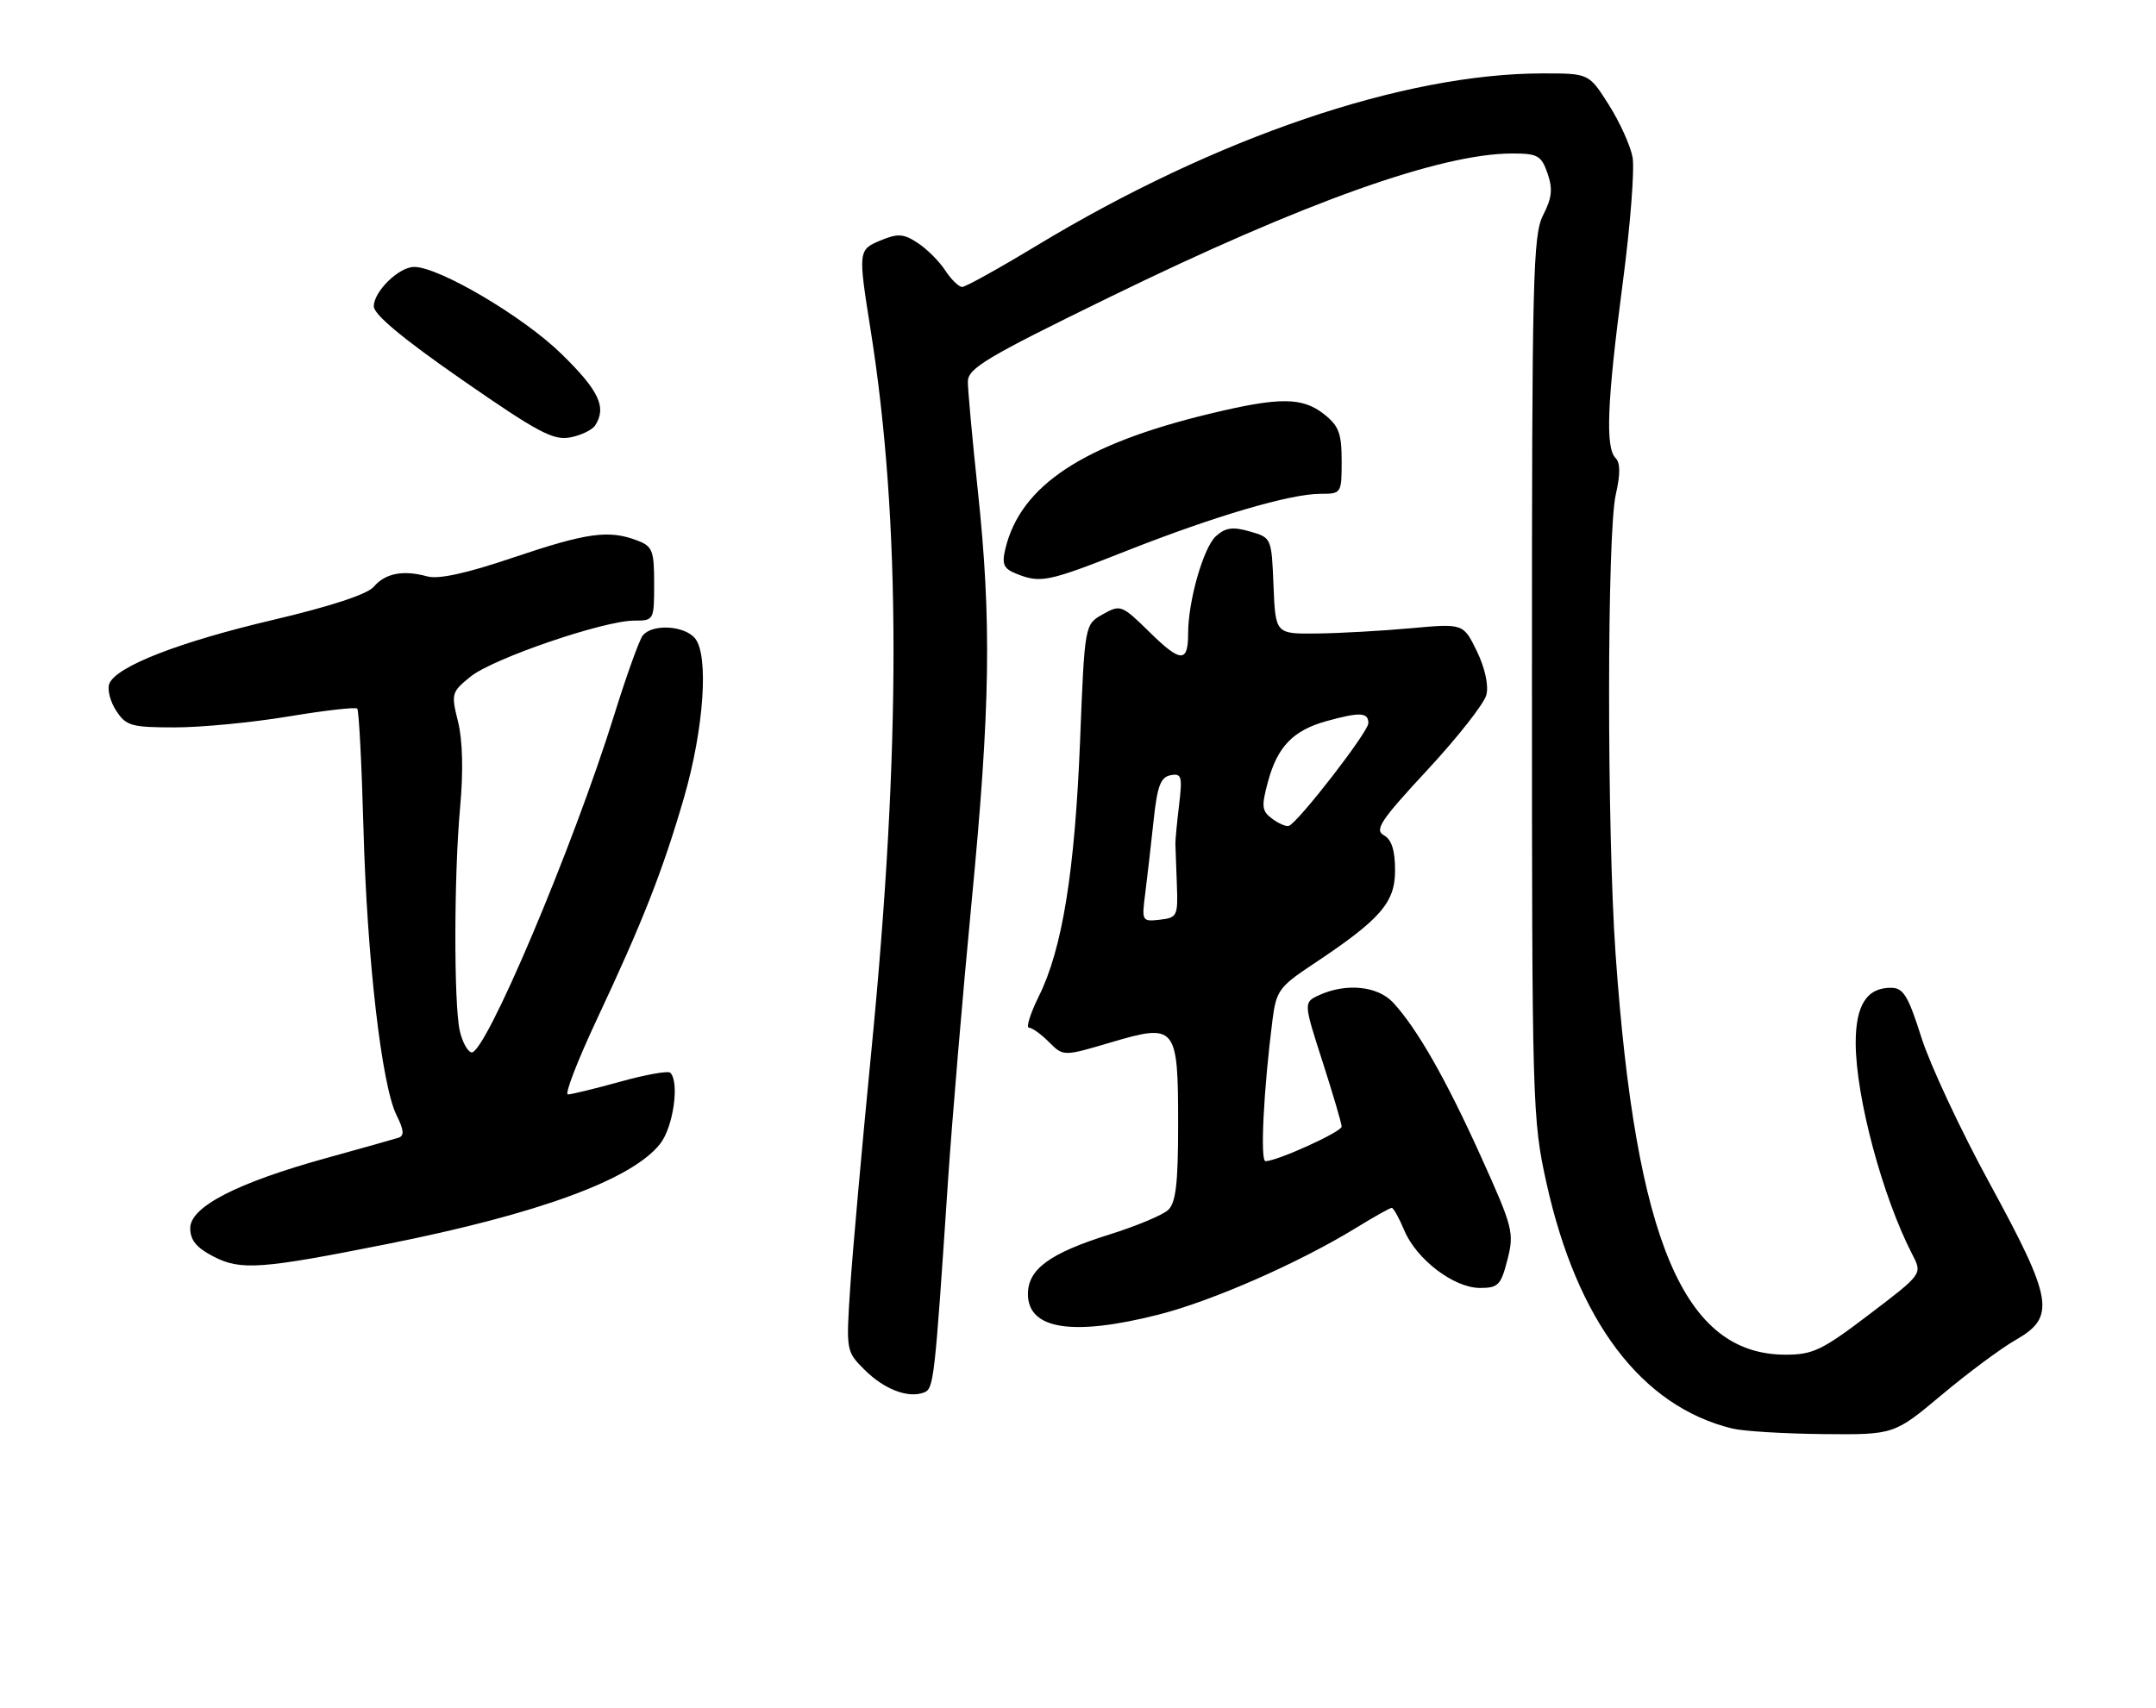 <?xml version="1.0" encoding="UTF-8" standalone="no"?>
<!DOCTYPE svg PUBLIC "-//W3C//DTD SVG 1.1//EN" "http://www.w3.org/Graphics/SVG/1.1/DTD/svg11.dtd" >
<svg xmlns="http://www.w3.org/2000/svg" xmlns:xlink="http://www.w3.org/1999/xlink" version="1.1" viewBox="0 0 323 256">
 <g >
 <path fill="currentColor"
d=" M 290.90 209.02 C 294.82 205.73 299.82 202.02 302.01 200.77 C 308.01 197.34 307.58 194.76 298.10 177.37 C 293.75 169.40 289.14 159.54 287.85 155.46 C 285.88 149.23 285.15 148.03 283.32 148.02 C 279.68 147.99 278.00 150.62 278.01 156.32 C 278.04 164.47 282.03 179.35 286.52 188.04 C 288.00 190.91 288.00 190.91 280.06 196.95 C 273.00 202.33 271.60 203.00 267.51 203.00 C 252.27 203.00 245.07 186.05 242.04 143.00 C 240.73 124.37 240.74 79.82 242.07 74.09 C 242.76 71.06 242.76 69.36 242.04 68.64 C 240.49 67.09 240.76 60.25 243.08 42.63 C 244.24 33.90 244.91 25.31 244.58 23.55 C 244.25 21.79 242.64 18.25 241.01 15.68 C 238.04 11.00 238.04 11.00 231.15 11.00 C 210.29 11.00 182.16 20.58 155.28 36.82 C 149.66 40.22 144.65 43.00 144.15 43.00 C 143.64 43.00 142.50 41.88 141.60 40.51 C 140.71 39.15 138.85 37.29 137.48 36.40 C 135.38 35.02 134.52 34.96 131.99 36.00 C 128.55 37.43 128.54 37.52 130.44 49.50 C 134.97 78.03 135.00 112.03 130.54 157.50 C 129.14 171.80 127.71 187.78 127.37 193.00 C 126.75 202.43 126.77 202.52 129.53 205.27 C 132.47 208.20 136.06 209.57 138.41 208.67 C 139.90 208.10 140.01 207.16 142.02 177.00 C 142.63 167.93 144.22 149.10 145.56 135.16 C 148.37 105.95 148.57 93.05 146.49 73.50 C 145.67 65.80 145.00 58.46 145.00 57.20 C 145.00 55.19 147.73 53.56 166.25 44.52 C 195.35 30.31 215.85 23.00 226.56 23.00 C 230.37 23.00 230.91 23.31 231.84 25.97 C 232.65 28.31 232.51 29.64 231.19 32.22 C 229.65 35.20 229.50 41.52 229.51 101.50 C 229.51 165.59 229.57 167.78 231.69 177.30 C 236.28 198.00 245.92 210.74 259.50 214.06 C 261.15 214.47 267.28 214.84 273.13 214.90 C 283.76 215.00 283.76 215.00 290.90 209.02 Z  M 173.59 196.99 C 181.65 194.94 194.68 189.21 203.27 183.93 C 205.89 182.32 208.24 181.00 208.50 181.00 C 208.76 181.00 209.61 182.52 210.38 184.37 C 212.20 188.72 217.82 193.00 221.72 193.00 C 224.46 193.00 224.86 192.58 225.84 188.75 C 226.87 184.72 226.66 183.92 221.85 173.27 C 216.62 161.70 212.33 154.17 208.72 150.25 C 206.43 147.76 201.70 147.27 197.68 149.10 C 195.27 150.20 195.27 150.20 198.14 159.10 C 199.71 163.99 201.00 168.37 201.00 168.82 C 201.00 169.61 191.33 174.00 189.59 174.00 C 188.77 174.00 189.30 163.35 190.64 152.81 C 191.19 148.50 191.67 147.84 196.53 144.61 C 206.80 137.79 209.00 135.30 209.00 130.45 C 209.00 127.41 208.49 125.81 207.32 125.16 C 205.88 124.36 206.85 122.91 213.86 115.36 C 218.38 110.49 222.35 105.43 222.68 104.13 C 223.04 102.69 222.48 100.12 221.26 97.59 C 219.23 93.43 219.23 93.43 211.37 94.14 C 207.04 94.54 200.71 94.89 197.29 94.93 C 191.09 95.00 191.09 95.00 190.79 87.78 C 190.50 80.58 190.49 80.57 187.24 79.64 C 184.68 78.90 183.59 79.06 182.16 80.35 C 180.29 82.05 178.00 90.05 178.00 94.91 C 178.00 99.34 176.89 99.31 172.28 94.78 C 168.05 90.63 167.87 90.56 165.22 92.05 C 162.50 93.57 162.50 93.57 161.81 111.04 C 161.03 130.53 159.16 142.17 155.65 149.25 C 154.36 151.86 153.69 154.00 154.15 154.00 C 154.62 154.00 155.97 154.97 157.16 156.16 C 159.31 158.31 159.31 158.31 166.41 156.21 C 176.20 153.31 176.50 153.68 176.50 168.50 C 176.50 177.38 176.16 180.24 175.00 181.32 C 174.18 182.08 170.22 183.74 166.21 184.99 C 157.26 187.80 154.00 190.18 154.00 193.92 C 154.00 199.22 160.69 200.27 173.59 196.99 Z  M 58.00 186.42 C 80.68 181.90 94.69 176.76 98.90 171.40 C 100.87 168.90 101.83 162.16 100.42 160.75 C 100.10 160.43 96.73 161.03 92.93 162.09 C 89.13 163.14 85.60 164.00 85.08 164.00 C 84.56 164.00 86.52 158.94 89.42 152.75 C 96.29 138.12 99.28 130.51 102.48 119.50 C 105.46 109.20 106.22 98.18 104.12 95.65 C 102.51 93.71 97.66 93.46 96.28 95.25 C 95.76 95.94 93.86 101.22 92.06 107.00 C 85.88 126.90 72.57 158.35 70.60 157.70 C 69.99 157.50 69.22 156.02 68.87 154.42 C 67.98 150.30 68.01 131.09 68.93 121.00 C 69.43 115.57 69.31 110.93 68.62 108.14 C 67.57 103.94 67.64 103.70 70.51 101.38 C 73.88 98.67 90.44 93.00 95.01 93.00 C 97.97 93.00 98.00 92.94 98.00 87.48 C 98.00 82.46 97.76 81.86 95.43 80.98 C 91.21 79.37 87.91 79.83 76.95 83.53 C 69.87 85.93 65.69 86.84 64.00 86.37 C 60.40 85.38 57.72 85.90 56.00 87.92 C 55.05 89.05 49.59 90.84 41.00 92.87 C 26.78 96.21 17.37 99.88 16.37 102.47 C 16.05 103.32 16.51 105.14 17.41 106.51 C 18.90 108.78 19.68 109.00 26.23 109.00 C 30.18 109.00 37.83 108.26 43.24 107.36 C 48.64 106.46 53.27 105.93 53.52 106.19 C 53.77 106.44 54.19 114.49 54.45 124.07 C 54.98 143.61 57.17 162.62 59.41 167.12 C 60.52 169.34 60.59 170.20 59.70 170.49 C 59.04 170.70 54.17 172.08 48.87 173.54 C 35.48 177.25 28.50 180.84 28.50 184.04 C 28.50 185.84 29.43 186.98 32.00 188.30 C 36.08 190.40 39.08 190.19 58.00 186.42 Z  M 168.81 82.53 C 182.01 77.32 193.31 74.00 197.81 74.00 C 200.96 74.00 201.00 73.94 201.00 69.07 C 201.00 64.94 200.57 63.81 198.37 62.07 C 195.10 59.50 191.73 59.48 181.44 61.95 C 162.29 66.54 152.88 72.74 150.61 82.27 C 150.07 84.55 150.36 85.21 152.23 85.96 C 155.89 87.43 156.94 87.22 168.81 82.53 Z  M 89.18 63.73 C 90.91 61.01 89.74 58.53 84.09 53.01 C 78.41 47.45 65.79 40.00 62.05 40.00 C 59.76 40.00 56.00 43.67 56.00 45.91 C 56.00 47.13 60.41 50.80 69.25 56.93 C 80.60 64.81 82.92 66.04 85.45 65.54 C 87.07 65.23 88.75 64.41 89.18 63.73 Z  M 171.58 133.82 C 171.88 131.44 172.44 126.58 172.82 123.01 C 173.37 117.80 173.87 116.46 175.36 116.17 C 177.02 115.85 177.16 116.31 176.64 120.66 C 176.32 123.32 176.07 125.95 176.09 126.50 C 176.11 127.05 176.21 129.75 176.31 132.50 C 176.49 137.26 176.37 137.52 173.76 137.82 C 171.08 138.12 171.03 138.04 171.58 133.82 Z  M 190.62 122.71 C 189.03 121.55 188.95 120.88 189.96 117.14 C 191.37 111.90 193.73 109.45 198.69 108.07 C 203.74 106.67 205.00 106.73 205.00 108.37 C 205.00 109.67 194.53 123.20 193.09 123.76 C 192.72 123.91 191.61 123.43 190.62 122.71 Z "/>
</g>
</svg>
